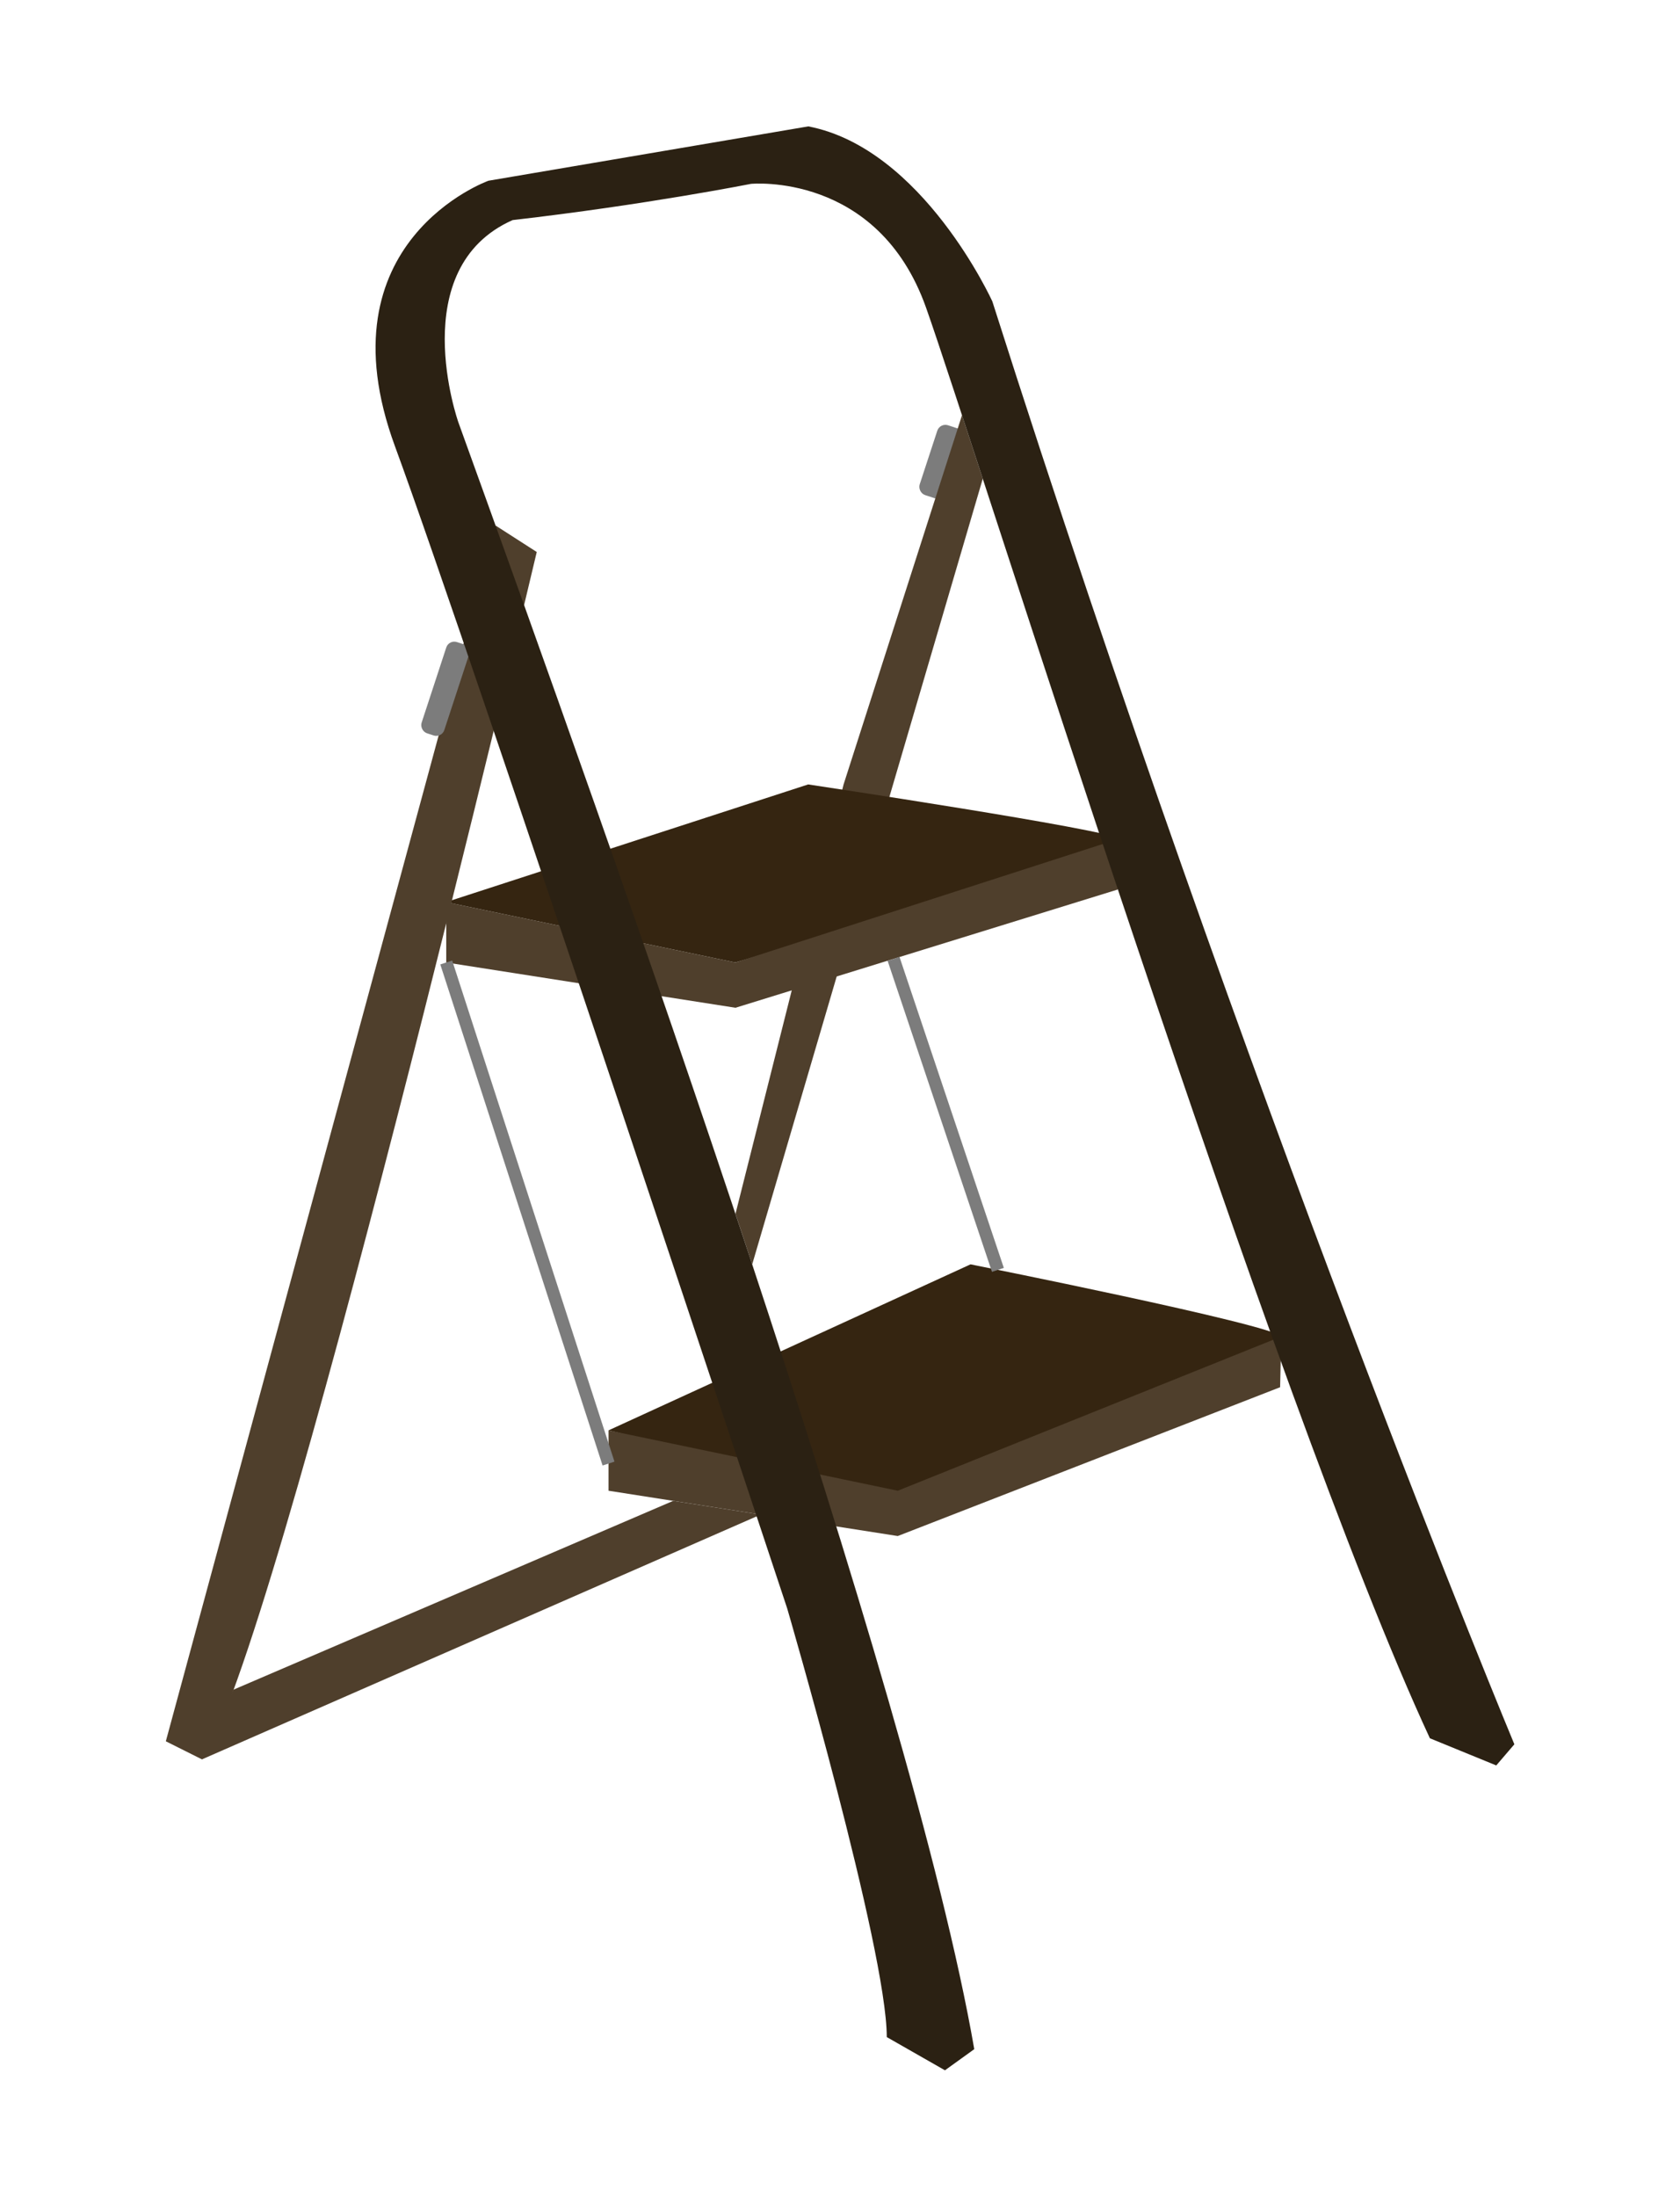 <svg xmlns="http://www.w3.org/2000/svg" viewBox="0 0 440.7 576"><defs><style>.cls-1,.cls-6{fill:#7c7c7c;}.cls-1,.cls-4,.cls-5,.cls-6{stroke:#7c7c7c;stroke-miterlimit:10;}.cls-1{stroke-width:2.1px;}.cls-2{fill:#4f3f2c;}.cls-3{fill:#352511;}.cls-4{fill:#757575;}.cls-4,.cls-5{stroke-width:3.28px;}.cls-5{fill:none;}.cls-6{stroke-width:2.05px;}.cls-7{fill:#2b2113;}</style></defs><title>cookieCrime</title><g id="Ladder"><rect class="cls-1" x="244.42" y="112.61" width="5.92" height="17.17" rx="1.19" transform="translate(444.66 313.48) rotate(-161.84)"/><polygon class="cls-2" points="252.35 108.88 221.29 205.69 192.93 318.29 197.32 331.53 257.8 125.53 252.35 108.88"/><path class="cls-3" d="M212,205.69s79.15,11.87,81.52,14.24-100.63,32.45-100.63,32.45l-75.87-15.83Z"/><polygon class="cls-2" points="293.25 233.23 192.93 264.25 117.06 252.38 117.06 236.55 192.93 252.38 293.56 219.93 293.25 233.23"/><path class="cls-3" d="M254.59,331.53s79.15,15.77,81.52,18.92-100.63,43.1-100.63,43.1l-75.85-18.49Z"/><polygon class="cls-2" points="199.56 397.14 52.95 461.34 61.24 443.06 176.59 393.55 199.56 397.14"/><polygon class="cls-2" points="335.8 363.75 235.5 402.77 159.63 390.89 159.63 375.06 235.5 390.89 336.11 350.45 335.8 363.75"/><path class="cls-2" d="M130,137.8l10.8,6.94S72,436,53,461.34l-9.5-4.75Z"/><line class="cls-4" x1="117.06" y1="252.38" x2="159.63" y2="383.77"/><line class="cls-5" x1="234.4" y1="251.43" x2="261.77" y2="332.98"/><rect class="cls-6" x="114.72" y="169.03" width="4.21" height="23.12" rx="1.19" transform="translate(171.53 388.61) rotate(-161.84)"/><path class="cls-7" d="M255.57,537.32c-16.62-95.77-95-315-135.34-426.61,0,0-14.25-40.37,14.24-53,34.83-4,62.53-9.5,62.53-9.5S230.24,45,242.91,80.63s91,286.52,132.18,375.17l17.41,7.12,4.75-5.54s-69.65-167-136.93-378.33c0,0-18.2-40.12-48.28-45.91l-83.9,14.25S83.82,63.22,103.6,117,206.5,421.76,206.5,421.76s26.12,89.44,26.12,112.39l15.26,8.71Z"/></g></svg>